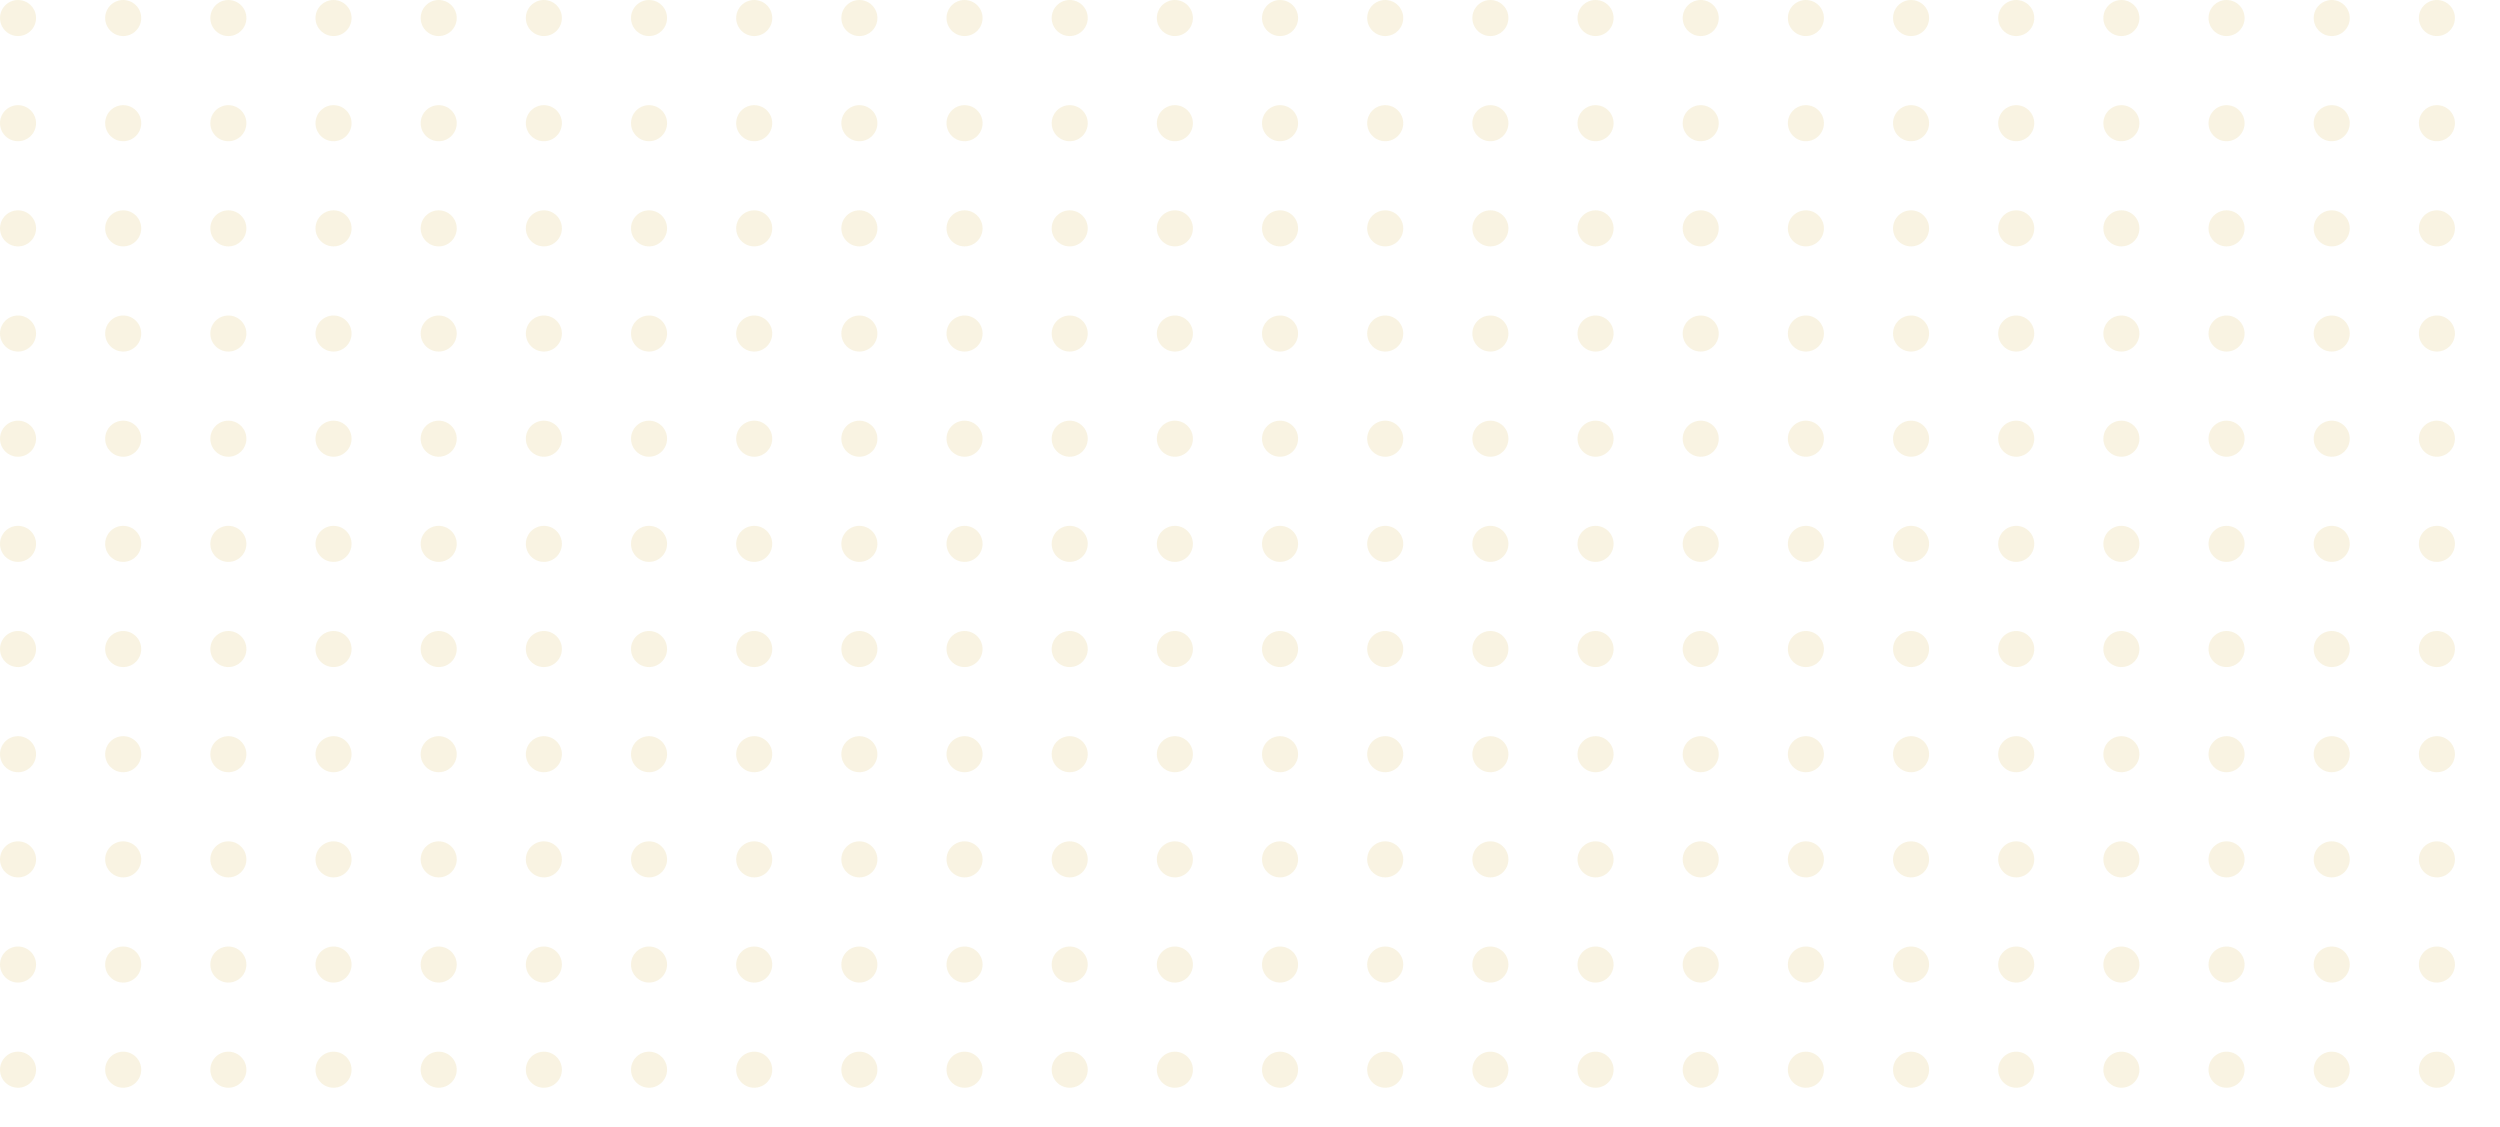 <svg xmlns="http://www.w3.org/2000/svg" xmlns:xlink="http://www.w3.org/1999/xlink" width="832" height="375" viewBox="0 0 832 375">
  <defs>
    <clipPath id="clip-path">
      <rect width="832" height="375" fill="none"/>
    </clipPath>
  </defs>
  <g id="Repeat_Grid_1" data-name="Repeat Grid 1" opacity="0.148" clip-path="url(#clip-path)">
    <g id="Group_2" data-name="Group 2" transform="translate(-60 -769)">
      <circle id="Ellipse_1" data-name="Ellipse 1" cx="6" cy="6" r="6" transform="translate(60 769)" fill="#d4af37"/>
      <circle id="Ellipse_8" data-name="Ellipse 8" cx="6" cy="6" r="6" transform="translate(60 804)" fill="#d4af37"/>
      <circle id="Ellipse_2" data-name="Ellipse 2" cx="6" cy="6" r="6" transform="translate(95 769)" fill="#d4af37"/>
      <circle id="Ellipse_7" data-name="Ellipse 7" cx="6" cy="6" r="6" transform="translate(95 804)" fill="#d4af37"/>
      <circle id="Ellipse_3" data-name="Ellipse 3" cx="6" cy="6" r="6" transform="translate(130 769)" fill="#d4af37"/>
      <circle id="Ellipse_6" data-name="Ellipse 6" cx="6" cy="6" r="6" transform="translate(130 804)" fill="#d4af37"/>
      <circle id="Ellipse_4" data-name="Ellipse 4" cx="6" cy="6" r="6" transform="translate(165 769)" fill="#d4af37"/>
      <circle id="Ellipse_5" data-name="Ellipse 5" cx="6" cy="6" r="6" transform="translate(165 804)" fill="#d4af37"/>
    </g>
    <g id="Group_2-2" data-name="Group 2" transform="translate(80 -769)">
      <circle id="Ellipse_1-2" data-name="Ellipse 1" cx="6" cy="6" r="6" transform="translate(60 769)" fill="#d4af37"/>
      <circle id="Ellipse_8-2" data-name="Ellipse 8" cx="6" cy="6" r="6" transform="translate(60 804)" fill="#d4af37"/>
      <circle id="Ellipse_2-2" data-name="Ellipse 2" cx="6" cy="6" r="6" transform="translate(95 769)" fill="#d4af37"/>
      <circle id="Ellipse_7-2" data-name="Ellipse 7" cx="6" cy="6" r="6" transform="translate(95 804)" fill="#d4af37"/>
      <circle id="Ellipse_3-2" data-name="Ellipse 3" cx="6" cy="6" r="6" transform="translate(130 769)" fill="#d4af37"/>
      <circle id="Ellipse_6-2" data-name="Ellipse 6" cx="6" cy="6" r="6" transform="translate(130 804)" fill="#d4af37"/>
      <circle id="Ellipse_4-2" data-name="Ellipse 4" cx="6" cy="6" r="6" transform="translate(165 769)" fill="#d4af37"/>
      <circle id="Ellipse_5-2" data-name="Ellipse 5" cx="6" cy="6" r="6" transform="translate(165 804)" fill="#d4af37"/>
    </g>
    <g id="Group_2-3" data-name="Group 2" transform="translate(220 -769)">
      <circle id="Ellipse_1-3" data-name="Ellipse 1" cx="6" cy="6" r="6" transform="translate(60 769)" fill="#d4af37"/>
      <circle id="Ellipse_8-3" data-name="Ellipse 8" cx="6" cy="6" r="6" transform="translate(60 804)" fill="#d4af37"/>
      <circle id="Ellipse_2-3" data-name="Ellipse 2" cx="6" cy="6" r="6" transform="translate(95 769)" fill="#d4af37"/>
      <circle id="Ellipse_7-3" data-name="Ellipse 7" cx="6" cy="6" r="6" transform="translate(95 804)" fill="#d4af37"/>
      <circle id="Ellipse_3-3" data-name="Ellipse 3" cx="6" cy="6" r="6" transform="translate(130 769)" fill="#d4af37"/>
      <circle id="Ellipse_6-3" data-name="Ellipse 6" cx="6" cy="6" r="6" transform="translate(130 804)" fill="#d4af37"/>
      <circle id="Ellipse_4-3" data-name="Ellipse 4" cx="6" cy="6" r="6" transform="translate(165 769)" fill="#d4af37"/>
      <circle id="Ellipse_5-3" data-name="Ellipse 5" cx="6" cy="6" r="6" transform="translate(165 804)" fill="#d4af37"/>
    </g>
    <g id="Group_2-4" data-name="Group 2" transform="translate(360 -769)">
      <circle id="Ellipse_1-4" data-name="Ellipse 1" cx="6" cy="6" r="6" transform="translate(60 769)" fill="#d4af37"/>
      <circle id="Ellipse_8-4" data-name="Ellipse 8" cx="6" cy="6" r="6" transform="translate(60 804)" fill="#d4af37"/>
      <circle id="Ellipse_2-4" data-name="Ellipse 2" cx="6" cy="6" r="6" transform="translate(95 769)" fill="#d4af37"/>
      <circle id="Ellipse_7-4" data-name="Ellipse 7" cx="6" cy="6" r="6" transform="translate(95 804)" fill="#d4af37"/>
      <circle id="Ellipse_3-4" data-name="Ellipse 3" cx="6" cy="6" r="6" transform="translate(130 769)" fill="#d4af37"/>
      <circle id="Ellipse_6-4" data-name="Ellipse 6" cx="6" cy="6" r="6" transform="translate(130 804)" fill="#d4af37"/>
      <circle id="Ellipse_4-4" data-name="Ellipse 4" cx="6" cy="6" r="6" transform="translate(165 769)" fill="#d4af37"/>
      <circle id="Ellipse_5-4" data-name="Ellipse 5" cx="6" cy="6" r="6" transform="translate(165 804)" fill="#d4af37"/>
    </g>
    <g id="Group_2-5" data-name="Group 2" transform="translate(500 -769)">
      <circle id="Ellipse_1-5" data-name="Ellipse 1" cx="6" cy="6" r="6" transform="translate(60 769)" fill="#d4af37"/>
      <circle id="Ellipse_8-5" data-name="Ellipse 8" cx="6" cy="6" r="6" transform="translate(60 804)" fill="#d4af37"/>
      <circle id="Ellipse_2-5" data-name="Ellipse 2" cx="6" cy="6" r="6" transform="translate(95 769)" fill="#d4af37"/>
      <circle id="Ellipse_7-5" data-name="Ellipse 7" cx="6" cy="6" r="6" transform="translate(95 804)" fill="#d4af37"/>
      <circle id="Ellipse_3-5" data-name="Ellipse 3" cx="6" cy="6" r="6" transform="translate(130 769)" fill="#d4af37"/>
      <circle id="Ellipse_6-5" data-name="Ellipse 6" cx="6" cy="6" r="6" transform="translate(130 804)" fill="#d4af37"/>
      <circle id="Ellipse_4-5" data-name="Ellipse 4" cx="6" cy="6" r="6" transform="translate(165 769)" fill="#d4af37"/>
      <circle id="Ellipse_5-5" data-name="Ellipse 5" cx="6" cy="6" r="6" transform="translate(165 804)" fill="#d4af37"/>
    </g>
    <g id="Group_2-6" data-name="Group 2" transform="translate(640 -769)">
      <circle id="Ellipse_1-6" data-name="Ellipse 1" cx="6" cy="6" r="6" transform="translate(60 769)" fill="#d4af37"/>
      <circle id="Ellipse_8-6" data-name="Ellipse 8" cx="6" cy="6" r="6" transform="translate(60 804)" fill="#d4af37"/>
      <circle id="Ellipse_2-6" data-name="Ellipse 2" cx="6" cy="6" r="6" transform="translate(95 769)" fill="#d4af37"/>
      <circle id="Ellipse_7-6" data-name="Ellipse 7" cx="6" cy="6" r="6" transform="translate(95 804)" fill="#d4af37"/>
      <circle id="Ellipse_3-6" data-name="Ellipse 3" cx="6" cy="6" r="6" transform="translate(130 769)" fill="#d4af37"/>
      <circle id="Ellipse_6-6" data-name="Ellipse 6" cx="6" cy="6" r="6" transform="translate(130 804)" fill="#d4af37"/>
      <circle id="Ellipse_4-6" data-name="Ellipse 4" cx="6" cy="6" r="6" transform="translate(165 769)" fill="#d4af37"/>
      <circle id="Ellipse_5-6" data-name="Ellipse 5" cx="6" cy="6" r="6" transform="translate(165 804)" fill="#d4af37"/>
    </g>
    <g id="Group_2-7" data-name="Group 2" transform="translate(-60 -699)">
      <circle id="Ellipse_1-7" data-name="Ellipse 1" cx="6" cy="6" r="6" transform="translate(60 769)" fill="#d4af37"/>
      <circle id="Ellipse_8-7" data-name="Ellipse 8" cx="6" cy="6" r="6" transform="translate(60 804)" fill="#d4af37"/>
      <circle id="Ellipse_2-7" data-name="Ellipse 2" cx="6" cy="6" r="6" transform="translate(95 769)" fill="#d4af37"/>
      <circle id="Ellipse_7-7" data-name="Ellipse 7" cx="6" cy="6" r="6" transform="translate(95 804)" fill="#d4af37"/>
      <circle id="Ellipse_3-7" data-name="Ellipse 3" cx="6" cy="6" r="6" transform="translate(130 769)" fill="#d4af37"/>
      <circle id="Ellipse_6-7" data-name="Ellipse 6" cx="6" cy="6" r="6" transform="translate(130 804)" fill="#d4af37"/>
      <circle id="Ellipse_4-7" data-name="Ellipse 4" cx="6" cy="6" r="6" transform="translate(165 769)" fill="#d4af37"/>
      <circle id="Ellipse_5-7" data-name="Ellipse 5" cx="6" cy="6" r="6" transform="translate(165 804)" fill="#d4af37"/>
    </g>
    <g id="Group_2-8" data-name="Group 2" transform="translate(80 -699)">
      <circle id="Ellipse_1-8" data-name="Ellipse 1" cx="6" cy="6" r="6" transform="translate(60 769)" fill="#d4af37"/>
      <circle id="Ellipse_8-8" data-name="Ellipse 8" cx="6" cy="6" r="6" transform="translate(60 804)" fill="#d4af37"/>
      <circle id="Ellipse_2-8" data-name="Ellipse 2" cx="6" cy="6" r="6" transform="translate(95 769)" fill="#d4af37"/>
      <circle id="Ellipse_7-8" data-name="Ellipse 7" cx="6" cy="6" r="6" transform="translate(95 804)" fill="#d4af37"/>
      <circle id="Ellipse_3-8" data-name="Ellipse 3" cx="6" cy="6" r="6" transform="translate(130 769)" fill="#d4af37"/>
      <circle id="Ellipse_6-8" data-name="Ellipse 6" cx="6" cy="6" r="6" transform="translate(130 804)" fill="#d4af37"/>
      <circle id="Ellipse_4-8" data-name="Ellipse 4" cx="6" cy="6" r="6" transform="translate(165 769)" fill="#d4af37"/>
      <circle id="Ellipse_5-8" data-name="Ellipse 5" cx="6" cy="6" r="6" transform="translate(165 804)" fill="#d4af37"/>
    </g>
    <g id="Group_2-9" data-name="Group 2" transform="translate(220 -699)">
      <circle id="Ellipse_1-9" data-name="Ellipse 1" cx="6" cy="6" r="6" transform="translate(60 769)" fill="#d4af37"/>
      <circle id="Ellipse_8-9" data-name="Ellipse 8" cx="6" cy="6" r="6" transform="translate(60 804)" fill="#d4af37"/>
      <circle id="Ellipse_2-9" data-name="Ellipse 2" cx="6" cy="6" r="6" transform="translate(95 769)" fill="#d4af37"/>
      <circle id="Ellipse_7-9" data-name="Ellipse 7" cx="6" cy="6" r="6" transform="translate(95 804)" fill="#d4af37"/>
      <circle id="Ellipse_3-9" data-name="Ellipse 3" cx="6" cy="6" r="6" transform="translate(130 769)" fill="#d4af37"/>
      <circle id="Ellipse_6-9" data-name="Ellipse 6" cx="6" cy="6" r="6" transform="translate(130 804)" fill="#d4af37"/>
      <circle id="Ellipse_4-9" data-name="Ellipse 4" cx="6" cy="6" r="6" transform="translate(165 769)" fill="#d4af37"/>
      <circle id="Ellipse_5-9" data-name="Ellipse 5" cx="6" cy="6" r="6" transform="translate(165 804)" fill="#d4af37"/>
    </g>
    <g id="Group_2-10" data-name="Group 2" transform="translate(360 -699)">
      <circle id="Ellipse_1-10" data-name="Ellipse 1" cx="6" cy="6" r="6" transform="translate(60 769)" fill="#d4af37"/>
      <circle id="Ellipse_8-10" data-name="Ellipse 8" cx="6" cy="6" r="6" transform="translate(60 804)" fill="#d4af37"/>
      <circle id="Ellipse_2-10" data-name="Ellipse 2" cx="6" cy="6" r="6" transform="translate(95 769)" fill="#d4af37"/>
      <circle id="Ellipse_7-10" data-name="Ellipse 7" cx="6" cy="6" r="6" transform="translate(95 804)" fill="#d4af37"/>
      <circle id="Ellipse_3-10" data-name="Ellipse 3" cx="6" cy="6" r="6" transform="translate(130 769)" fill="#d4af37"/>
      <circle id="Ellipse_6-10" data-name="Ellipse 6" cx="6" cy="6" r="6" transform="translate(130 804)" fill="#d4af37"/>
      <circle id="Ellipse_4-10" data-name="Ellipse 4" cx="6" cy="6" r="6" transform="translate(165 769)" fill="#d4af37"/>
      <circle id="Ellipse_5-10" data-name="Ellipse 5" cx="6" cy="6" r="6" transform="translate(165 804)" fill="#d4af37"/>
    </g>
    <g id="Group_2-11" data-name="Group 2" transform="translate(500 -699)">
      <circle id="Ellipse_1-11" data-name="Ellipse 1" cx="6" cy="6" r="6" transform="translate(60 769)" fill="#d4af37"/>
      <circle id="Ellipse_8-11" data-name="Ellipse 8" cx="6" cy="6" r="6" transform="translate(60 804)" fill="#d4af37"/>
      <circle id="Ellipse_2-11" data-name="Ellipse 2" cx="6" cy="6" r="6" transform="translate(95 769)" fill="#d4af37"/>
      <circle id="Ellipse_7-11" data-name="Ellipse 7" cx="6" cy="6" r="6" transform="translate(95 804)" fill="#d4af37"/>
      <circle id="Ellipse_3-11" data-name="Ellipse 3" cx="6" cy="6" r="6" transform="translate(130 769)" fill="#d4af37"/>
      <circle id="Ellipse_6-11" data-name="Ellipse 6" cx="6" cy="6" r="6" transform="translate(130 804)" fill="#d4af37"/>
      <circle id="Ellipse_4-11" data-name="Ellipse 4" cx="6" cy="6" r="6" transform="translate(165 769)" fill="#d4af37"/>
      <circle id="Ellipse_5-11" data-name="Ellipse 5" cx="6" cy="6" r="6" transform="translate(165 804)" fill="#d4af37"/>
    </g>
    <g id="Group_2-12" data-name="Group 2" transform="translate(640 -699)">
      <circle id="Ellipse_1-12" data-name="Ellipse 1" cx="6" cy="6" r="6" transform="translate(60 769)" fill="#d4af37"/>
      <circle id="Ellipse_8-12" data-name="Ellipse 8" cx="6" cy="6" r="6" transform="translate(60 804)" fill="#d4af37"/>
      <circle id="Ellipse_2-12" data-name="Ellipse 2" cx="6" cy="6" r="6" transform="translate(95 769)" fill="#d4af37"/>
      <circle id="Ellipse_7-12" data-name="Ellipse 7" cx="6" cy="6" r="6" transform="translate(95 804)" fill="#d4af37"/>
      <circle id="Ellipse_3-12" data-name="Ellipse 3" cx="6" cy="6" r="6" transform="translate(130 769)" fill="#d4af37"/>
      <circle id="Ellipse_6-12" data-name="Ellipse 6" cx="6" cy="6" r="6" transform="translate(130 804)" fill="#d4af37"/>
      <circle id="Ellipse_4-12" data-name="Ellipse 4" cx="6" cy="6" r="6" transform="translate(165 769)" fill="#d4af37"/>
      <circle id="Ellipse_5-12" data-name="Ellipse 5" cx="6" cy="6" r="6" transform="translate(165 804)" fill="#d4af37"/>
    </g>
    <g id="Group_2-13" data-name="Group 2" transform="translate(-60 -629)">
      <circle id="Ellipse_1-13" data-name="Ellipse 1" cx="6" cy="6" r="6" transform="translate(60 769)" fill="#d4af37"/>
      <circle id="Ellipse_8-13" data-name="Ellipse 8" cx="6" cy="6" r="6" transform="translate(60 804)" fill="#d4af37"/>
      <circle id="Ellipse_2-13" data-name="Ellipse 2" cx="6" cy="6" r="6" transform="translate(95 769)" fill="#d4af37"/>
      <circle id="Ellipse_7-13" data-name="Ellipse 7" cx="6" cy="6" r="6" transform="translate(95 804)" fill="#d4af37"/>
      <circle id="Ellipse_3-13" data-name="Ellipse 3" cx="6" cy="6" r="6" transform="translate(130 769)" fill="#d4af37"/>
      <circle id="Ellipse_6-13" data-name="Ellipse 6" cx="6" cy="6" r="6" transform="translate(130 804)" fill="#d4af37"/>
      <circle id="Ellipse_4-13" data-name="Ellipse 4" cx="6" cy="6" r="6" transform="translate(165 769)" fill="#d4af37"/>
      <circle id="Ellipse_5-13" data-name="Ellipse 5" cx="6" cy="6" r="6" transform="translate(165 804)" fill="#d4af37"/>
    </g>
    <g id="Group_2-14" data-name="Group 2" transform="translate(80 -629)">
      <circle id="Ellipse_1-14" data-name="Ellipse 1" cx="6" cy="6" r="6" transform="translate(60 769)" fill="#d4af37"/>
      <circle id="Ellipse_8-14" data-name="Ellipse 8" cx="6" cy="6" r="6" transform="translate(60 804)" fill="#d4af37"/>
      <circle id="Ellipse_2-14" data-name="Ellipse 2" cx="6" cy="6" r="6" transform="translate(95 769)" fill="#d4af37"/>
      <circle id="Ellipse_7-14" data-name="Ellipse 7" cx="6" cy="6" r="6" transform="translate(95 804)" fill="#d4af37"/>
      <circle id="Ellipse_3-14" data-name="Ellipse 3" cx="6" cy="6" r="6" transform="translate(130 769)" fill="#d4af37"/>
      <circle id="Ellipse_6-14" data-name="Ellipse 6" cx="6" cy="6" r="6" transform="translate(130 804)" fill="#d4af37"/>
      <circle id="Ellipse_4-14" data-name="Ellipse 4" cx="6" cy="6" r="6" transform="translate(165 769)" fill="#d4af37"/>
      <circle id="Ellipse_5-14" data-name="Ellipse 5" cx="6" cy="6" r="6" transform="translate(165 804)" fill="#d4af37"/>
    </g>
    <g id="Group_2-15" data-name="Group 2" transform="translate(220 -629)">
      <circle id="Ellipse_1-15" data-name="Ellipse 1" cx="6" cy="6" r="6" transform="translate(60 769)" fill="#d4af37"/>
      <circle id="Ellipse_8-15" data-name="Ellipse 8" cx="6" cy="6" r="6" transform="translate(60 804)" fill="#d4af37"/>
      <circle id="Ellipse_2-15" data-name="Ellipse 2" cx="6" cy="6" r="6" transform="translate(95 769)" fill="#d4af37"/>
      <circle id="Ellipse_7-15" data-name="Ellipse 7" cx="6" cy="6" r="6" transform="translate(95 804)" fill="#d4af37"/>
      <circle id="Ellipse_3-15" data-name="Ellipse 3" cx="6" cy="6" r="6" transform="translate(130 769)" fill="#d4af37"/>
      <circle id="Ellipse_6-15" data-name="Ellipse 6" cx="6" cy="6" r="6" transform="translate(130 804)" fill="#d4af37"/>
      <circle id="Ellipse_4-15" data-name="Ellipse 4" cx="6" cy="6" r="6" transform="translate(165 769)" fill="#d4af37"/>
      <circle id="Ellipse_5-15" data-name="Ellipse 5" cx="6" cy="6" r="6" transform="translate(165 804)" fill="#d4af37"/>
    </g>
    <g id="Group_2-16" data-name="Group 2" transform="translate(360 -629)">
      <circle id="Ellipse_1-16" data-name="Ellipse 1" cx="6" cy="6" r="6" transform="translate(60 769)" fill="#d4af37"/>
      <circle id="Ellipse_8-16" data-name="Ellipse 8" cx="6" cy="6" r="6" transform="translate(60 804)" fill="#d4af37"/>
      <circle id="Ellipse_2-16" data-name="Ellipse 2" cx="6" cy="6" r="6" transform="translate(95 769)" fill="#d4af37"/>
      <circle id="Ellipse_7-16" data-name="Ellipse 7" cx="6" cy="6" r="6" transform="translate(95 804)" fill="#d4af37"/>
      <circle id="Ellipse_3-16" data-name="Ellipse 3" cx="6" cy="6" r="6" transform="translate(130 769)" fill="#d4af37"/>
      <circle id="Ellipse_6-16" data-name="Ellipse 6" cx="6" cy="6" r="6" transform="translate(130 804)" fill="#d4af37"/>
      <circle id="Ellipse_4-16" data-name="Ellipse 4" cx="6" cy="6" r="6" transform="translate(165 769)" fill="#d4af37"/>
      <circle id="Ellipse_5-16" data-name="Ellipse 5" cx="6" cy="6" r="6" transform="translate(165 804)" fill="#d4af37"/>
    </g>
    <g id="Group_2-17" data-name="Group 2" transform="translate(500 -629)">
      <circle id="Ellipse_1-17" data-name="Ellipse 1" cx="6" cy="6" r="6" transform="translate(60 769)" fill="#d4af37"/>
      <circle id="Ellipse_8-17" data-name="Ellipse 8" cx="6" cy="6" r="6" transform="translate(60 804)" fill="#d4af37"/>
      <circle id="Ellipse_2-17" data-name="Ellipse 2" cx="6" cy="6" r="6" transform="translate(95 769)" fill="#d4af37"/>
      <circle id="Ellipse_7-17" data-name="Ellipse 7" cx="6" cy="6" r="6" transform="translate(95 804)" fill="#d4af37"/>
      <circle id="Ellipse_3-17" data-name="Ellipse 3" cx="6" cy="6" r="6" transform="translate(130 769)" fill="#d4af37"/>
      <circle id="Ellipse_6-17" data-name="Ellipse 6" cx="6" cy="6" r="6" transform="translate(130 804)" fill="#d4af37"/>
      <circle id="Ellipse_4-17" data-name="Ellipse 4" cx="6" cy="6" r="6" transform="translate(165 769)" fill="#d4af37"/>
      <circle id="Ellipse_5-17" data-name="Ellipse 5" cx="6" cy="6" r="6" transform="translate(165 804)" fill="#d4af37"/>
    </g>
    <g id="Group_2-18" data-name="Group 2" transform="translate(640 -629)">
      <circle id="Ellipse_1-18" data-name="Ellipse 1" cx="6" cy="6" r="6" transform="translate(60 769)" fill="#d4af37"/>
      <circle id="Ellipse_8-18" data-name="Ellipse 8" cx="6" cy="6" r="6" transform="translate(60 804)" fill="#d4af37"/>
      <circle id="Ellipse_2-18" data-name="Ellipse 2" cx="6" cy="6" r="6" transform="translate(95 769)" fill="#d4af37"/>
      <circle id="Ellipse_7-18" data-name="Ellipse 7" cx="6" cy="6" r="6" transform="translate(95 804)" fill="#d4af37"/>
      <circle id="Ellipse_3-18" data-name="Ellipse 3" cx="6" cy="6" r="6" transform="translate(130 769)" fill="#d4af37"/>
      <circle id="Ellipse_6-18" data-name="Ellipse 6" cx="6" cy="6" r="6" transform="translate(130 804)" fill="#d4af37"/>
      <circle id="Ellipse_4-18" data-name="Ellipse 4" cx="6" cy="6" r="6" transform="translate(165 769)" fill="#d4af37"/>
      <circle id="Ellipse_5-18" data-name="Ellipse 5" cx="6" cy="6" r="6" transform="translate(165 804)" fill="#d4af37"/>
    </g>
    <g id="Group_2-19" data-name="Group 2" transform="translate(-60 -559)">
      <circle id="Ellipse_1-19" data-name="Ellipse 1" cx="6" cy="6" r="6" transform="translate(60 769)" fill="#d4af37"/>
      <circle id="Ellipse_8-19" data-name="Ellipse 8" cx="6" cy="6" r="6" transform="translate(60 804)" fill="#d4af37"/>
      <circle id="Ellipse_2-19" data-name="Ellipse 2" cx="6" cy="6" r="6" transform="translate(95 769)" fill="#d4af37"/>
      <circle id="Ellipse_7-19" data-name="Ellipse 7" cx="6" cy="6" r="6" transform="translate(95 804)" fill="#d4af37"/>
      <circle id="Ellipse_3-19" data-name="Ellipse 3" cx="6" cy="6" r="6" transform="translate(130 769)" fill="#d4af37"/>
      <circle id="Ellipse_6-19" data-name="Ellipse 6" cx="6" cy="6" r="6" transform="translate(130 804)" fill="#d4af37"/>
      <circle id="Ellipse_4-19" data-name="Ellipse 4" cx="6" cy="6" r="6" transform="translate(165 769)" fill="#d4af37"/>
      <circle id="Ellipse_5-19" data-name="Ellipse 5" cx="6" cy="6" r="6" transform="translate(165 804)" fill="#d4af37"/>
    </g>
    <g id="Group_2-20" data-name="Group 2" transform="translate(80 -559)">
      <circle id="Ellipse_1-20" data-name="Ellipse 1" cx="6" cy="6" r="6" transform="translate(60 769)" fill="#d4af37"/>
      <circle id="Ellipse_8-20" data-name="Ellipse 8" cx="6" cy="6" r="6" transform="translate(60 804)" fill="#d4af37"/>
      <circle id="Ellipse_2-20" data-name="Ellipse 2" cx="6" cy="6" r="6" transform="translate(95 769)" fill="#d4af37"/>
      <circle id="Ellipse_7-20" data-name="Ellipse 7" cx="6" cy="6" r="6" transform="translate(95 804)" fill="#d4af37"/>
      <circle id="Ellipse_3-20" data-name="Ellipse 3" cx="6" cy="6" r="6" transform="translate(130 769)" fill="#d4af37"/>
      <circle id="Ellipse_6-20" data-name="Ellipse 6" cx="6" cy="6" r="6" transform="translate(130 804)" fill="#d4af37"/>
      <circle id="Ellipse_4-20" data-name="Ellipse 4" cx="6" cy="6" r="6" transform="translate(165 769)" fill="#d4af37"/>
      <circle id="Ellipse_5-20" data-name="Ellipse 5" cx="6" cy="6" r="6" transform="translate(165 804)" fill="#d4af37"/>
    </g>
    <g id="Group_2-21" data-name="Group 2" transform="translate(220 -559)">
      <circle id="Ellipse_1-21" data-name="Ellipse 1" cx="6" cy="6" r="6" transform="translate(60 769)" fill="#d4af37"/>
      <circle id="Ellipse_8-21" data-name="Ellipse 8" cx="6" cy="6" r="6" transform="translate(60 804)" fill="#d4af37"/>
      <circle id="Ellipse_2-21" data-name="Ellipse 2" cx="6" cy="6" r="6" transform="translate(95 769)" fill="#d4af37"/>
      <circle id="Ellipse_7-21" data-name="Ellipse 7" cx="6" cy="6" r="6" transform="translate(95 804)" fill="#d4af37"/>
      <circle id="Ellipse_3-21" data-name="Ellipse 3" cx="6" cy="6" r="6" transform="translate(130 769)" fill="#d4af37"/>
      <circle id="Ellipse_6-21" data-name="Ellipse 6" cx="6" cy="6" r="6" transform="translate(130 804)" fill="#d4af37"/>
      <circle id="Ellipse_4-21" data-name="Ellipse 4" cx="6" cy="6" r="6" transform="translate(165 769)" fill="#d4af37"/>
      <circle id="Ellipse_5-21" data-name="Ellipse 5" cx="6" cy="6" r="6" transform="translate(165 804)" fill="#d4af37"/>
    </g>
    <g id="Group_2-22" data-name="Group 2" transform="translate(360 -559)">
      <circle id="Ellipse_1-22" data-name="Ellipse 1" cx="6" cy="6" r="6" transform="translate(60 769)" fill="#d4af37"/>
      <circle id="Ellipse_8-22" data-name="Ellipse 8" cx="6" cy="6" r="6" transform="translate(60 804)" fill="#d4af37"/>
      <circle id="Ellipse_2-22" data-name="Ellipse 2" cx="6" cy="6" r="6" transform="translate(95 769)" fill="#d4af37"/>
      <circle id="Ellipse_7-22" data-name="Ellipse 7" cx="6" cy="6" r="6" transform="translate(95 804)" fill="#d4af37"/>
      <circle id="Ellipse_3-22" data-name="Ellipse 3" cx="6" cy="6" r="6" transform="translate(130 769)" fill="#d4af37"/>
      <circle id="Ellipse_6-22" data-name="Ellipse 6" cx="6" cy="6" r="6" transform="translate(130 804)" fill="#d4af37"/>
      <circle id="Ellipse_4-22" data-name="Ellipse 4" cx="6" cy="6" r="6" transform="translate(165 769)" fill="#d4af37"/>
      <circle id="Ellipse_5-22" data-name="Ellipse 5" cx="6" cy="6" r="6" transform="translate(165 804)" fill="#d4af37"/>
    </g>
    <g id="Group_2-23" data-name="Group 2" transform="translate(500 -559)">
      <circle id="Ellipse_1-23" data-name="Ellipse 1" cx="6" cy="6" r="6" transform="translate(60 769)" fill="#d4af37"/>
      <circle id="Ellipse_8-23" data-name="Ellipse 8" cx="6" cy="6" r="6" transform="translate(60 804)" fill="#d4af37"/>
      <circle id="Ellipse_2-23" data-name="Ellipse 2" cx="6" cy="6" r="6" transform="translate(95 769)" fill="#d4af37"/>
      <circle id="Ellipse_7-23" data-name="Ellipse 7" cx="6" cy="6" r="6" transform="translate(95 804)" fill="#d4af37"/>
      <circle id="Ellipse_3-23" data-name="Ellipse 3" cx="6" cy="6" r="6" transform="translate(130 769)" fill="#d4af37"/>
      <circle id="Ellipse_6-23" data-name="Ellipse 6" cx="6" cy="6" r="6" transform="translate(130 804)" fill="#d4af37"/>
      <circle id="Ellipse_4-23" data-name="Ellipse 4" cx="6" cy="6" r="6" transform="translate(165 769)" fill="#d4af37"/>
      <circle id="Ellipse_5-23" data-name="Ellipse 5" cx="6" cy="6" r="6" transform="translate(165 804)" fill="#d4af37"/>
    </g>
    <g id="Group_2-24" data-name="Group 2" transform="translate(640 -559)">
      <circle id="Ellipse_1-24" data-name="Ellipse 1" cx="6" cy="6" r="6" transform="translate(60 769)" fill="#d4af37"/>
      <circle id="Ellipse_8-24" data-name="Ellipse 8" cx="6" cy="6" r="6" transform="translate(60 804)" fill="#d4af37"/>
      <circle id="Ellipse_2-24" data-name="Ellipse 2" cx="6" cy="6" r="6" transform="translate(95 769)" fill="#d4af37"/>
      <circle id="Ellipse_7-24" data-name="Ellipse 7" cx="6" cy="6" r="6" transform="translate(95 804)" fill="#d4af37"/>
      <circle id="Ellipse_3-24" data-name="Ellipse 3" cx="6" cy="6" r="6" transform="translate(130 769)" fill="#d4af37"/>
      <circle id="Ellipse_6-24" data-name="Ellipse 6" cx="6" cy="6" r="6" transform="translate(130 804)" fill="#d4af37"/>
      <circle id="Ellipse_4-24" data-name="Ellipse 4" cx="6" cy="6" r="6" transform="translate(165 769)" fill="#d4af37"/>
      <circle id="Ellipse_5-24" data-name="Ellipse 5" cx="6" cy="6" r="6" transform="translate(165 804)" fill="#d4af37"/>
    </g>
    <g id="Group_2-25" data-name="Group 2" transform="translate(-60 -489)">
      <circle id="Ellipse_1-25" data-name="Ellipse 1" cx="6" cy="6" r="6" transform="translate(60 769)" fill="#d4af37"/>
      <circle id="Ellipse_8-25" data-name="Ellipse 8" cx="6" cy="6" r="6" transform="translate(60 804)" fill="#d4af37"/>
      <circle id="Ellipse_2-25" data-name="Ellipse 2" cx="6" cy="6" r="6" transform="translate(95 769)" fill="#d4af37"/>
      <circle id="Ellipse_7-25" data-name="Ellipse 7" cx="6" cy="6" r="6" transform="translate(95 804)" fill="#d4af37"/>
      <circle id="Ellipse_3-25" data-name="Ellipse 3" cx="6" cy="6" r="6" transform="translate(130 769)" fill="#d4af37"/>
      <circle id="Ellipse_6-25" data-name="Ellipse 6" cx="6" cy="6" r="6" transform="translate(130 804)" fill="#d4af37"/>
      <circle id="Ellipse_4-25" data-name="Ellipse 4" cx="6" cy="6" r="6" transform="translate(165 769)" fill="#d4af37"/>
      <circle id="Ellipse_5-25" data-name="Ellipse 5" cx="6" cy="6" r="6" transform="translate(165 804)" fill="#d4af37"/>
    </g>
    <g id="Group_2-26" data-name="Group 2" transform="translate(80 -489)">
      <circle id="Ellipse_1-26" data-name="Ellipse 1" cx="6" cy="6" r="6" transform="translate(60 769)" fill="#d4af37"/>
      <circle id="Ellipse_8-26" data-name="Ellipse 8" cx="6" cy="6" r="6" transform="translate(60 804)" fill="#d4af37"/>
      <circle id="Ellipse_2-26" data-name="Ellipse 2" cx="6" cy="6" r="6" transform="translate(95 769)" fill="#d4af37"/>
      <circle id="Ellipse_7-26" data-name="Ellipse 7" cx="6" cy="6" r="6" transform="translate(95 804)" fill="#d4af37"/>
      <circle id="Ellipse_3-26" data-name="Ellipse 3" cx="6" cy="6" r="6" transform="translate(130 769)" fill="#d4af37"/>
      <circle id="Ellipse_6-26" data-name="Ellipse 6" cx="6" cy="6" r="6" transform="translate(130 804)" fill="#d4af37"/>
      <circle id="Ellipse_4-26" data-name="Ellipse 4" cx="6" cy="6" r="6" transform="translate(165 769)" fill="#d4af37"/>
      <circle id="Ellipse_5-26" data-name="Ellipse 5" cx="6" cy="6" r="6" transform="translate(165 804)" fill="#d4af37"/>
    </g>
    <g id="Group_2-27" data-name="Group 2" transform="translate(220 -489)">
      <circle id="Ellipse_1-27" data-name="Ellipse 1" cx="6" cy="6" r="6" transform="translate(60 769)" fill="#d4af37"/>
      <circle id="Ellipse_8-27" data-name="Ellipse 8" cx="6" cy="6" r="6" transform="translate(60 804)" fill="#d4af37"/>
      <circle id="Ellipse_2-27" data-name="Ellipse 2" cx="6" cy="6" r="6" transform="translate(95 769)" fill="#d4af37"/>
      <circle id="Ellipse_7-27" data-name="Ellipse 7" cx="6" cy="6" r="6" transform="translate(95 804)" fill="#d4af37"/>
      <circle id="Ellipse_3-27" data-name="Ellipse 3" cx="6" cy="6" r="6" transform="translate(130 769)" fill="#d4af37"/>
      <circle id="Ellipse_6-27" data-name="Ellipse 6" cx="6" cy="6" r="6" transform="translate(130 804)" fill="#d4af37"/>
      <circle id="Ellipse_4-27" data-name="Ellipse 4" cx="6" cy="6" r="6" transform="translate(165 769)" fill="#d4af37"/>
      <circle id="Ellipse_5-27" data-name="Ellipse 5" cx="6" cy="6" r="6" transform="translate(165 804)" fill="#d4af37"/>
    </g>
    <g id="Group_2-28" data-name="Group 2" transform="translate(360 -489)">
      <circle id="Ellipse_1-28" data-name="Ellipse 1" cx="6" cy="6" r="6" transform="translate(60 769)" fill="#d4af37"/>
      <circle id="Ellipse_8-28" data-name="Ellipse 8" cx="6" cy="6" r="6" transform="translate(60 804)" fill="#d4af37"/>
      <circle id="Ellipse_2-28" data-name="Ellipse 2" cx="6" cy="6" r="6" transform="translate(95 769)" fill="#d4af37"/>
      <circle id="Ellipse_7-28" data-name="Ellipse 7" cx="6" cy="6" r="6" transform="translate(95 804)" fill="#d4af37"/>
      <circle id="Ellipse_3-28" data-name="Ellipse 3" cx="6" cy="6" r="6" transform="translate(130 769)" fill="#d4af37"/>
      <circle id="Ellipse_6-28" data-name="Ellipse 6" cx="6" cy="6" r="6" transform="translate(130 804)" fill="#d4af37"/>
      <circle id="Ellipse_4-28" data-name="Ellipse 4" cx="6" cy="6" r="6" transform="translate(165 769)" fill="#d4af37"/>
      <circle id="Ellipse_5-28" data-name="Ellipse 5" cx="6" cy="6" r="6" transform="translate(165 804)" fill="#d4af37"/>
    </g>
    <g id="Group_2-29" data-name="Group 2" transform="translate(500 -489)">
      <circle id="Ellipse_1-29" data-name="Ellipse 1" cx="6" cy="6" r="6" transform="translate(60 769)" fill="#d4af37"/>
      <circle id="Ellipse_8-29" data-name="Ellipse 8" cx="6" cy="6" r="6" transform="translate(60 804)" fill="#d4af37"/>
      <circle id="Ellipse_2-29" data-name="Ellipse 2" cx="6" cy="6" r="6" transform="translate(95 769)" fill="#d4af37"/>
      <circle id="Ellipse_7-29" data-name="Ellipse 7" cx="6" cy="6" r="6" transform="translate(95 804)" fill="#d4af37"/>
      <circle id="Ellipse_3-29" data-name="Ellipse 3" cx="6" cy="6" r="6" transform="translate(130 769)" fill="#d4af37"/>
      <circle id="Ellipse_6-29" data-name="Ellipse 6" cx="6" cy="6" r="6" transform="translate(130 804)" fill="#d4af37"/>
      <circle id="Ellipse_4-29" data-name="Ellipse 4" cx="6" cy="6" r="6" transform="translate(165 769)" fill="#d4af37"/>
      <circle id="Ellipse_5-29" data-name="Ellipse 5" cx="6" cy="6" r="6" transform="translate(165 804)" fill="#d4af37"/>
    </g>
    <g id="Group_2-30" data-name="Group 2" transform="translate(640 -489)">
      <circle id="Ellipse_1-30" data-name="Ellipse 1" cx="6" cy="6" r="6" transform="translate(60 769)" fill="#d4af37"/>
      <circle id="Ellipse_8-30" data-name="Ellipse 8" cx="6" cy="6" r="6" transform="translate(60 804)" fill="#d4af37"/>
      <circle id="Ellipse_2-30" data-name="Ellipse 2" cx="6" cy="6" r="6" transform="translate(95 769)" fill="#d4af37"/>
      <circle id="Ellipse_7-30" data-name="Ellipse 7" cx="6" cy="6" r="6" transform="translate(95 804)" fill="#d4af37"/>
      <circle id="Ellipse_3-30" data-name="Ellipse 3" cx="6" cy="6" r="6" transform="translate(130 769)" fill="#d4af37"/>
      <circle id="Ellipse_6-30" data-name="Ellipse 6" cx="6" cy="6" r="6" transform="translate(130 804)" fill="#d4af37"/>
      <circle id="Ellipse_4-30" data-name="Ellipse 4" cx="6" cy="6" r="6" transform="translate(165 769)" fill="#d4af37"/>
      <circle id="Ellipse_5-30" data-name="Ellipse 5" cx="6" cy="6" r="6" transform="translate(165 804)" fill="#d4af37"/>
    </g>
    <g id="Group_2-31" data-name="Group 2" transform="translate(-60 -419)">
      <circle id="Ellipse_1-31" data-name="Ellipse 1" cx="6" cy="6" r="6" transform="translate(60 769)" fill="#d4af37"/>
      <circle id="Ellipse_8-31" data-name="Ellipse 8" cx="6" cy="6" r="6" transform="translate(60 804)" fill="#d4af37"/>
      <circle id="Ellipse_2-31" data-name="Ellipse 2" cx="6" cy="6" r="6" transform="translate(95 769)" fill="#d4af37"/>
      <circle id="Ellipse_7-31" data-name="Ellipse 7" cx="6" cy="6" r="6" transform="translate(95 804)" fill="#d4af37"/>
      <circle id="Ellipse_3-31" data-name="Ellipse 3" cx="6" cy="6" r="6" transform="translate(130 769)" fill="#d4af37"/>
      <circle id="Ellipse_6-31" data-name="Ellipse 6" cx="6" cy="6" r="6" transform="translate(130 804)" fill="#d4af37"/>
      <circle id="Ellipse_4-31" data-name="Ellipse 4" cx="6" cy="6" r="6" transform="translate(165 769)" fill="#d4af37"/>
      <circle id="Ellipse_5-31" data-name="Ellipse 5" cx="6" cy="6" r="6" transform="translate(165 804)" fill="#d4af37"/>
    </g>
    <g id="Group_2-32" data-name="Group 2" transform="translate(80 -419)">
      <circle id="Ellipse_1-32" data-name="Ellipse 1" cx="6" cy="6" r="6" transform="translate(60 769)" fill="#d4af37"/>
      <circle id="Ellipse_8-32" data-name="Ellipse 8" cx="6" cy="6" r="6" transform="translate(60 804)" fill="#d4af37"/>
      <circle id="Ellipse_2-32" data-name="Ellipse 2" cx="6" cy="6" r="6" transform="translate(95 769)" fill="#d4af37"/>
      <circle id="Ellipse_7-32" data-name="Ellipse 7" cx="6" cy="6" r="6" transform="translate(95 804)" fill="#d4af37"/>
      <circle id="Ellipse_3-32" data-name="Ellipse 3" cx="6" cy="6" r="6" transform="translate(130 769)" fill="#d4af37"/>
      <circle id="Ellipse_6-32" data-name="Ellipse 6" cx="6" cy="6" r="6" transform="translate(130 804)" fill="#d4af37"/>
      <circle id="Ellipse_4-32" data-name="Ellipse 4" cx="6" cy="6" r="6" transform="translate(165 769)" fill="#d4af37"/>
      <circle id="Ellipse_5-32" data-name="Ellipse 5" cx="6" cy="6" r="6" transform="translate(165 804)" fill="#d4af37"/>
    </g>
    <g id="Group_2-33" data-name="Group 2" transform="translate(220 -419)">
      <circle id="Ellipse_1-33" data-name="Ellipse 1" cx="6" cy="6" r="6" transform="translate(60 769)" fill="#d4af37"/>
      <circle id="Ellipse_8-33" data-name="Ellipse 8" cx="6" cy="6" r="6" transform="translate(60 804)" fill="#d4af37"/>
      <circle id="Ellipse_2-33" data-name="Ellipse 2" cx="6" cy="6" r="6" transform="translate(95 769)" fill="#d4af37"/>
      <circle id="Ellipse_7-33" data-name="Ellipse 7" cx="6" cy="6" r="6" transform="translate(95 804)" fill="#d4af37"/>
      <circle id="Ellipse_3-33" data-name="Ellipse 3" cx="6" cy="6" r="6" transform="translate(130 769)" fill="#d4af37"/>
      <circle id="Ellipse_6-33" data-name="Ellipse 6" cx="6" cy="6" r="6" transform="translate(130 804)" fill="#d4af37"/>
      <circle id="Ellipse_4-33" data-name="Ellipse 4" cx="6" cy="6" r="6" transform="translate(165 769)" fill="#d4af37"/>
      <circle id="Ellipse_5-33" data-name="Ellipse 5" cx="6" cy="6" r="6" transform="translate(165 804)" fill="#d4af37"/>
    </g>
    <g id="Group_2-34" data-name="Group 2" transform="translate(360 -419)">
      <circle id="Ellipse_1-34" data-name="Ellipse 1" cx="6" cy="6" r="6" transform="translate(60 769)" fill="#d4af37"/>
      <circle id="Ellipse_8-34" data-name="Ellipse 8" cx="6" cy="6" r="6" transform="translate(60 804)" fill="#d4af37"/>
      <circle id="Ellipse_2-34" data-name="Ellipse 2" cx="6" cy="6" r="6" transform="translate(95 769)" fill="#d4af37"/>
      <circle id="Ellipse_7-34" data-name="Ellipse 7" cx="6" cy="6" r="6" transform="translate(95 804)" fill="#d4af37"/>
      <circle id="Ellipse_3-34" data-name="Ellipse 3" cx="6" cy="6" r="6" transform="translate(130 769)" fill="#d4af37"/>
      <circle id="Ellipse_6-34" data-name="Ellipse 6" cx="6" cy="6" r="6" transform="translate(130 804)" fill="#d4af37"/>
      <circle id="Ellipse_4-34" data-name="Ellipse 4" cx="6" cy="6" r="6" transform="translate(165 769)" fill="#d4af37"/>
      <circle id="Ellipse_5-34" data-name="Ellipse 5" cx="6" cy="6" r="6" transform="translate(165 804)" fill="#d4af37"/>
    </g>
    <g id="Group_2-35" data-name="Group 2" transform="translate(500 -419)">
      <circle id="Ellipse_1-35" data-name="Ellipse 1" cx="6" cy="6" r="6" transform="translate(60 769)" fill="#d4af37"/>
      <circle id="Ellipse_8-35" data-name="Ellipse 8" cx="6" cy="6" r="6" transform="translate(60 804)" fill="#d4af37"/>
      <circle id="Ellipse_2-35" data-name="Ellipse 2" cx="6" cy="6" r="6" transform="translate(95 769)" fill="#d4af37"/>
      <circle id="Ellipse_7-35" data-name="Ellipse 7" cx="6" cy="6" r="6" transform="translate(95 804)" fill="#d4af37"/>
      <circle id="Ellipse_3-35" data-name="Ellipse 3" cx="6" cy="6" r="6" transform="translate(130 769)" fill="#d4af37"/>
      <circle id="Ellipse_6-35" data-name="Ellipse 6" cx="6" cy="6" r="6" transform="translate(130 804)" fill="#d4af37"/>
      <circle id="Ellipse_4-35" data-name="Ellipse 4" cx="6" cy="6" r="6" transform="translate(165 769)" fill="#d4af37"/>
      <circle id="Ellipse_5-35" data-name="Ellipse 5" cx="6" cy="6" r="6" transform="translate(165 804)" fill="#d4af37"/>
    </g>
    <g id="Group_2-36" data-name="Group 2" transform="translate(640 -419)">
      <circle id="Ellipse_1-36" data-name="Ellipse 1" cx="6" cy="6" r="6" transform="translate(60 769)" fill="#d4af37"/>
      <circle id="Ellipse_8-36" data-name="Ellipse 8" cx="6" cy="6" r="6" transform="translate(60 804)" fill="#d4af37"/>
      <circle id="Ellipse_2-36" data-name="Ellipse 2" cx="6" cy="6" r="6" transform="translate(95 769)" fill="#d4af37"/>
      <circle id="Ellipse_7-36" data-name="Ellipse 7" cx="6" cy="6" r="6" transform="translate(95 804)" fill="#d4af37"/>
      <circle id="Ellipse_3-36" data-name="Ellipse 3" cx="6" cy="6" r="6" transform="translate(130 769)" fill="#d4af37"/>
      <circle id="Ellipse_6-36" data-name="Ellipse 6" cx="6" cy="6" r="6" transform="translate(130 804)" fill="#d4af37"/>
      <circle id="Ellipse_4-36" data-name="Ellipse 4" cx="6" cy="6" r="6" transform="translate(165 769)" fill="#d4af37"/>
      <circle id="Ellipse_5-36" data-name="Ellipse 5" cx="6" cy="6" r="6" transform="translate(165 804)" fill="#d4af37"/>
    </g>
  </g>
</svg>
